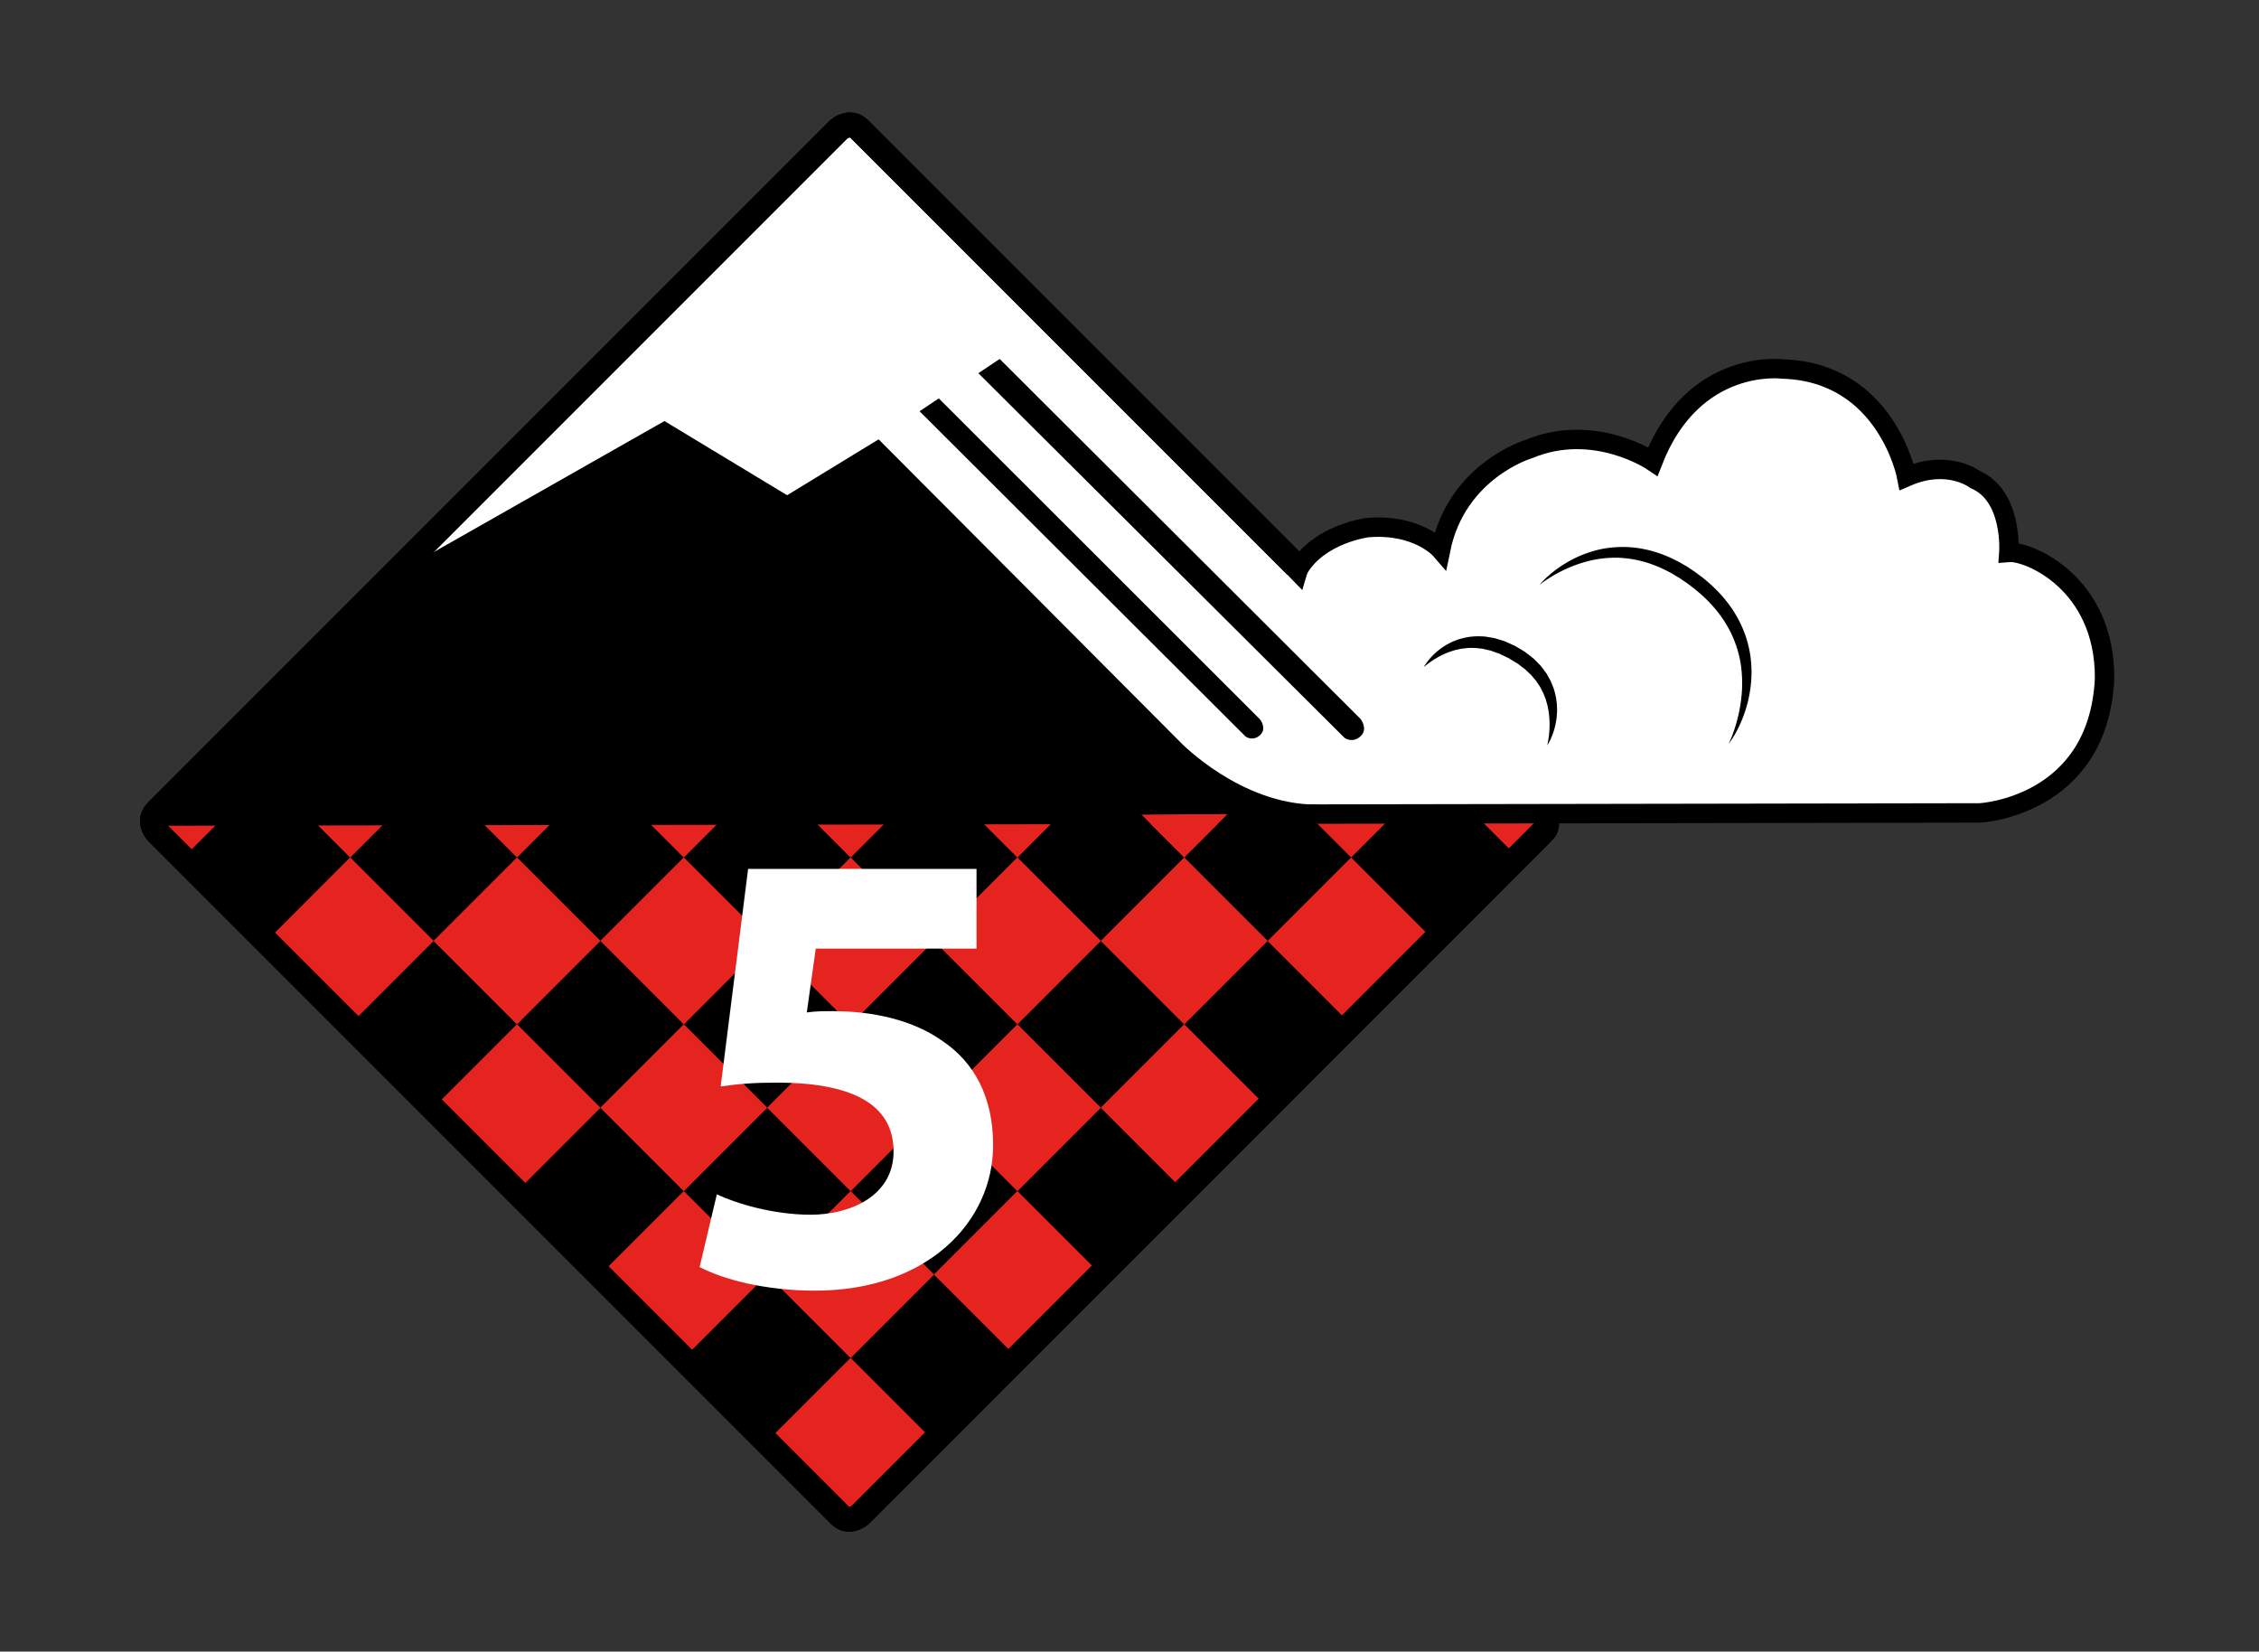 <svg xmlns="http://www.w3.org/2000/svg" xml:space="preserve" id="symbol" width="814.333" height="595.28" x="0" y="0" version="1.1"><rect width="100%" height="100%" fill="#333333" stroke="none"/><g id="_x35_"><path id="Layer_12_copy_7" fill="#FFF" stroke="#000" stroke-miterlimit="10" stroke-width="9" d="M556.451 293.269s2.362 3.874 0 6.306-246.423 246.491-246.423 246.491-3.942 3.384-7.326 0L56.474 299.825s-3.408-3.919 0-7.327l245.981-245.98s3.999-3.329 7.328 0L467.251 204"/><path id="color_1_" fill="#E52420" d="m555.909 300.086-245.98 245.98a5.18 5.18 0 0 1-7.326 0L56.622 300.086c-.023-.023-.038-.051-.061-.074l-.186-.187s-1.369-1.64-1.308-3.533 502.312 0 502.312 0 .014 2.312-1.47 3.794z"/><path d="M126.268 309.064 96.203 339.13l-30.066-30.066 30.065-30.065z"/><path fill="#E52420" d="m156.332 279-30.066 30.066L96.2 279l30.066-30.066zm0 60.132-30.066 30.066-30.065-30.066 30.065-30.065z"/><path d="m186.4 309.066-30.066 30.066-30.066-30.066L156.334 279z"/><path fill="#E52420" d="m216.465 279.001-30.066 30.066-30.065-30.065 30.065-30.066z"/><path d="m186.396 369.204-30.066 30.065-30.065-30.065 30.066-30.066z"/><path fill="#E52420" d="M216.465 339.131 186.4 369.197l-30.065-30.065 30.066-30.066z"/><path d="m246.532 309.059-30.066 30.066-30.066-30.066 30.066-30.066z"/><path fill="#E52420" d="m276.597 278.995-30.065 30.066-30.066-30.066 30.065-30.065zm-60.132 120.268L186.4 429.33l-30.066-30.066 30.066-30.065z"/><path d="m246.531 369.196-30.065 30.066-30.066-30.065 30.066-30.066z"/><path fill="#E52420" d="m276.597 339.13-30.065 30.065-30.065-30.065 30.065-30.065z"/><path d="m306.663 309.063-30.066 30.066-30.065-30.065 30.065-30.066z"/><path fill="#E52420" d="m336.729 279-30.066 30.066L276.598 279l30.066-30.065z"/><path d="m246.531 429.33-30.066 30.066L186.4 429.33l30.066-30.066z"/><path fill="#E52420" d="m276.598 399.262-30.066 30.066-30.066-30.066 30.066-30.066z"/><path d="m306.664 369.196-30.066 30.066-30.066-30.066 30.066-30.066z"/><path fill="#E52420" d="m336.73 339.13-30.065 30.065-30.066-30.066 30.065-30.065z"/><path d="m366.795 309.06-30.065 30.065-30.066-30.066 30.065-30.066z"/><path fill="#E52420" d="m396.862 279-30.066 30.067L336.73 279l30.066-30.066zM276.599 459.396l-30.066 30.066-30.066-30.066 30.066-30.066z"/><path d="m306.664 429.33-30.066 30.065-30.065-30.066 30.065-30.066z"/><path fill="#E52420" d="m336.73 399.262-30.066 30.066-30.066-30.066 30.066-30.065z"/><path d="m366.795 369.195-30.065 30.066-30.065-30.066 30.065-30.065z"/><path fill="#E52420" d="m396.862 339.13-30.065 30.065-30.066-30.066 30.065-30.065z"/><path d="m426.929 309.064-30.066 30.066-30.066-30.066 30.066-30.066zM306.661 489.47l-30.065 30.065-30.066-30.065 30.066-30.066z"/><path fill="#E52420" d="m336.73 459.395-30.066 30.066-30.065-30.066 30.066-30.066z"/><path d="m366.798 429.32-30.066 30.066-30.066-30.066 30.066-30.066z"/><path fill="#E52420" d="m396.862 399.253-30.065 30.066-30.066-30.066 30.066-30.066z"/><path d="m426.929 369.205-30.066 30.065-30.066-30.065 30.066-30.066z"/><path fill="#E52420" d="m456.995 339.138-30.066 30.066-30.065-30.065 30.066-30.066zM336.73 519.527l-30.066 30.065-30.065-30.065 30.065-30.065z"/><path d="m366.796 489.46-30.066 30.066-30.065-30.065 30.066-30.066z"/><path fill="#E52420" d="m396.862 459.394-30.065 30.065-30.066-30.065 30.065-30.066z"/><path d="m426.93 429.328-30.067 30.066-30.066-30.066 30.066-30.066z"/><path fill="#E52420" d="m456.995 399.261-30.066 30.066-30.066-30.066 30.066-30.066z"/><path d="m487.06 369.195-30.066 30.065-30.065-30.065 30.065-30.065z"/><path fill="#E52420" d="m517.126 339.13-30.065 30.065-30.066-30.066 30.065-30.066z"/><path id="Layer_11" fill="#FFF" stroke="#000" stroke-miterlimit="10" stroke-width="7" d="M468.142 204.964c7.5-12.627 24.833-14.794 24.833-14.794 18.167-1.5 26.333 7.965 26.333 7.965 5.834-28.631 31.834-36.298 31.834-36.298 23.666-9.833 44.691 4.5 44.691 4.5 14.667-37.667 46.834-33.332 46.834-33.332 37.5 1.167 44.666 38.831 44.666 38.831 15-6.5 24.667 1 24.667 1 13.667 5.833 12.167 26.263 12.167 26.263 7-.568 34.666 10.901 34.5 45.401-2.166 46.333-44.917 48.5-44.917 48.5l-658.793 1.125"/><path fill="#FFF" d="M352.02 341.922h-57.959l-3.22 22.999c3.22-.46 5.979-.46 9.659-.46 14.26 0 28.75 3.22 39.33 10.81C351.1 382.86 358 395.28 358 412.76c0 27.829-23.92 52.439-64.169 52.439-18.17 0-33.35-4.141-41.629-8.51l6.21-26.22c6.67 3.22 20.24 7.359 33.81 7.359 14.49 0 29.898-6.899 29.898-22.77 0-15.409-12.189-24.839-42.088-24.839-8.28 0-14.03.46-20.24 1.38l9.89-78.429h82.338v28.752z"/><path d="M513.283 240.425s.134-.262.431-.739c.307-.466.763-1.153 1.435-1.962.349-.39.728-.836 1.163-1.303.452-.447.943-.938 1.508-1.418 1.131-.955 2.475-2.002 4.123-2.874l1.268-.666c.439-.212.91-.373 1.38-.567.475-.181.953-.39 1.458-.539l1.557-.401c2.116-.534 4.447-.696 6.839-.571 1.201.027 2.381.319 3.602.492 1.209.218 2.364.65 3.563.999.608.159 1.167.422 1.733.673l1.703.765.852.391.213.098.053.025.144.08.023.014.094.056.376.224 1.507.896c.502.31.994.594 1.499.93l1.551 1.191 1.527 1.206 1.331 1.342c.436.45.881.887 1.3 1.344l1.118 1.494c.353.507.767.962 1.056 1.503l.885 1.588.429.785c.131.266.229.547.344.818l.64 1.624c.39 1.079.613 2.186.887 3.232.131 1.079.336 2.111.377 3.12.004 1.012.105 1.979-.001 2.905-.069.925-.115 1.805-.285 2.629l-.211 1.201c-.094.383-.186.755-.273 1.115a15.661 15.661 0 0 1-.582 1.981 17.532 17.532 0 0 1-.625 1.628 10.93 10.93 0 0 1-.589 1.271c-.192.36-.336.669-.491.906l-.454.724.187-.829c.113-.539.265-1.329.389-2.336.073-.5.139-1.055.167-1.664.02-.303.043-.616.075-.938l.029-1.01.022-1.069-.055-1.129c-.009-.769-.104-1.57-.2-2.397-.051-.832-.279-1.674-.425-2.545-.173-.868-.471-1.733-.702-2.629-.37-.855-.635-1.768-1.071-2.627-.489-.834-.81-1.767-1.428-2.56-.275-.413-.553-.828-.831-1.247-.258-.431-.643-.784-.958-1.184l-.992-1.175c-.368-.366-.76-.715-1.138-1.077l-1.146-1.08a45.95 45.95 0 0 1-1.234-.921l-1.221-.944c-.468-.306-.996-.598-1.489-.9l-1.495-.916-.373-.229-.094-.057-.022-.014c-.034-.02.207.118.094.055l-.046-.021-.184-.086-.734-.344-1.459-.702c-.482-.239-.96-.494-1.467-.638a702.65 702.65 0 0 0-1.488-.521c-.495-.164-.977-.405-1.481-.484l-1.493-.339c-.495-.104-.983-.274-1.479-.292-1.971-.259-3.911-.358-5.743-.134l-1.362.153c-.446.066-.872.196-1.305.279-.428.101-.86.169-1.27.292l-1.199.392c-1.576.508-2.979 1.166-4.207 1.801-.616.317-1.147.686-1.686.973-.514.319-.974.635-1.4.912l-1.098.799-.794.626c-.425.348-.652.546-.652.546zm41.675-29.605s.309-.396.957-1.083a35.298 35.298 0 0 1 2.982-2.809 41.19 41.19 0 0 1 5.196-3.748c2.119-1.298 4.633-2.61 7.552-3.659 2.906-1.063 6.212-1.926 9.804-2.212 3.582-.316 7.437-.169 11.303.636 3.869.783 7.739 2.171 11.397 4.048.934.44 1.819.964 2.712 1.484l1.344.779 1.289.861 1.29.865.323.216.209.151.149.112.597.449c.801.62 1.585 1.152 2.4 1.846 3.301 2.703 6.215 5.639 8.7 8.986a41.777 41.777 0 0 1 5.802 10.666 39.545 39.545 0 0 1 2.337 11.064c.253 3.58-.009 6.96-.52 10.003a44.48 44.48 0 0 1-2.116 8.097 44.823 44.823 0 0 1-2.572 5.86c-.81 1.573-1.583 2.733-2.105 3.516-.261.393-.481.68-.629.874l-.222.294s.228-.448.599-1.307c.381-.854.883-2.129 1.443-3.769.555-1.642 1.125-3.665 1.648-5.998a54.774 54.774 0 0 0 1.103-7.899c.175-2.9.094-6.039-.342-9.286-.45-3.248-1.39-6.574-2.751-9.829-1.372-3.255-3.243-6.41-5.528-9.342-2.276-2.907-5.04-5.661-7.926-7.993-.696-.611-1.559-1.213-2.329-1.819l-.594-.454-.148-.113-.074-.057c.097.071.005.005.018.015l-.037-.025-.297-.201-1.183-.805-1.179-.805-1.213-.737c-.806-.494-1.605-.995-2.442-1.409-3.292-1.778-6.709-3.153-10.137-4.029-3.427-.868-6.85-1.285-10.114-1.233a40.39 40.39 0 0 0-9.164 1.229c-5.617 1.44-10.053 3.703-13.016 5.479-2.967 1.798-4.516 3.091-4.516 3.091z"/><path id="Layer_8_copy" stroke="#000" stroke-miterlimit="10" d="m360.313 130.031-6.844 4.563L485 265.563s2.438 1.813 5.063-.5 0-5.625 0-5.625l-129.75-129.407zm-21.955 14.206-6.092 4.068 117.075 116.783s2.17 1.616 4.506-.446c2.337-2.062 0-5.016 0-5.016L338.358 144.237z"/><path id="Layer_11_copy_4" fill="#E52420" d="m411.376 293.517 15.548 15.547 15.6-15.601z"/><path id="Layer_11_copy_3" d="m442.524 293.463-15.6 15.601 30.065 30.066 30.066-30.066-15.651-15.65z"/><path id="Layer_11_copy_2" d="m502.759 293.36-15.704 15.704 30.066 30.066 30.067-30.066-15.753-15.752z"/><path id="Layer_13" fill="none" stroke="#000" stroke-miterlimit="10" stroke-width="7" d="m468.708 202.875-.916 3.083-2.667-2.75"/><path stroke="#000" stroke-miterlimit="10" stroke-width="3" d="m55.208 294.917 82.403-83.556L239.5 153.5l44.25 26.75 32.75-20 108 108.386s22 22.864 50 22.864-419.292 3.417-419.292 3.417z"/><path id="Layer_12_copy_6" fill="none" stroke="#000" stroke-miterlimit="10" stroke-width="9" d="M556.451 293.269s2.362 3.874 0 6.306-246.423 246.491-246.423 246.491-3.942 3.384-7.326 0L56.474 299.825s-3.408-3.919 0-7.327l245.981-245.98s3.999-3.329 7.328 0L467.251 204"/></g></svg>